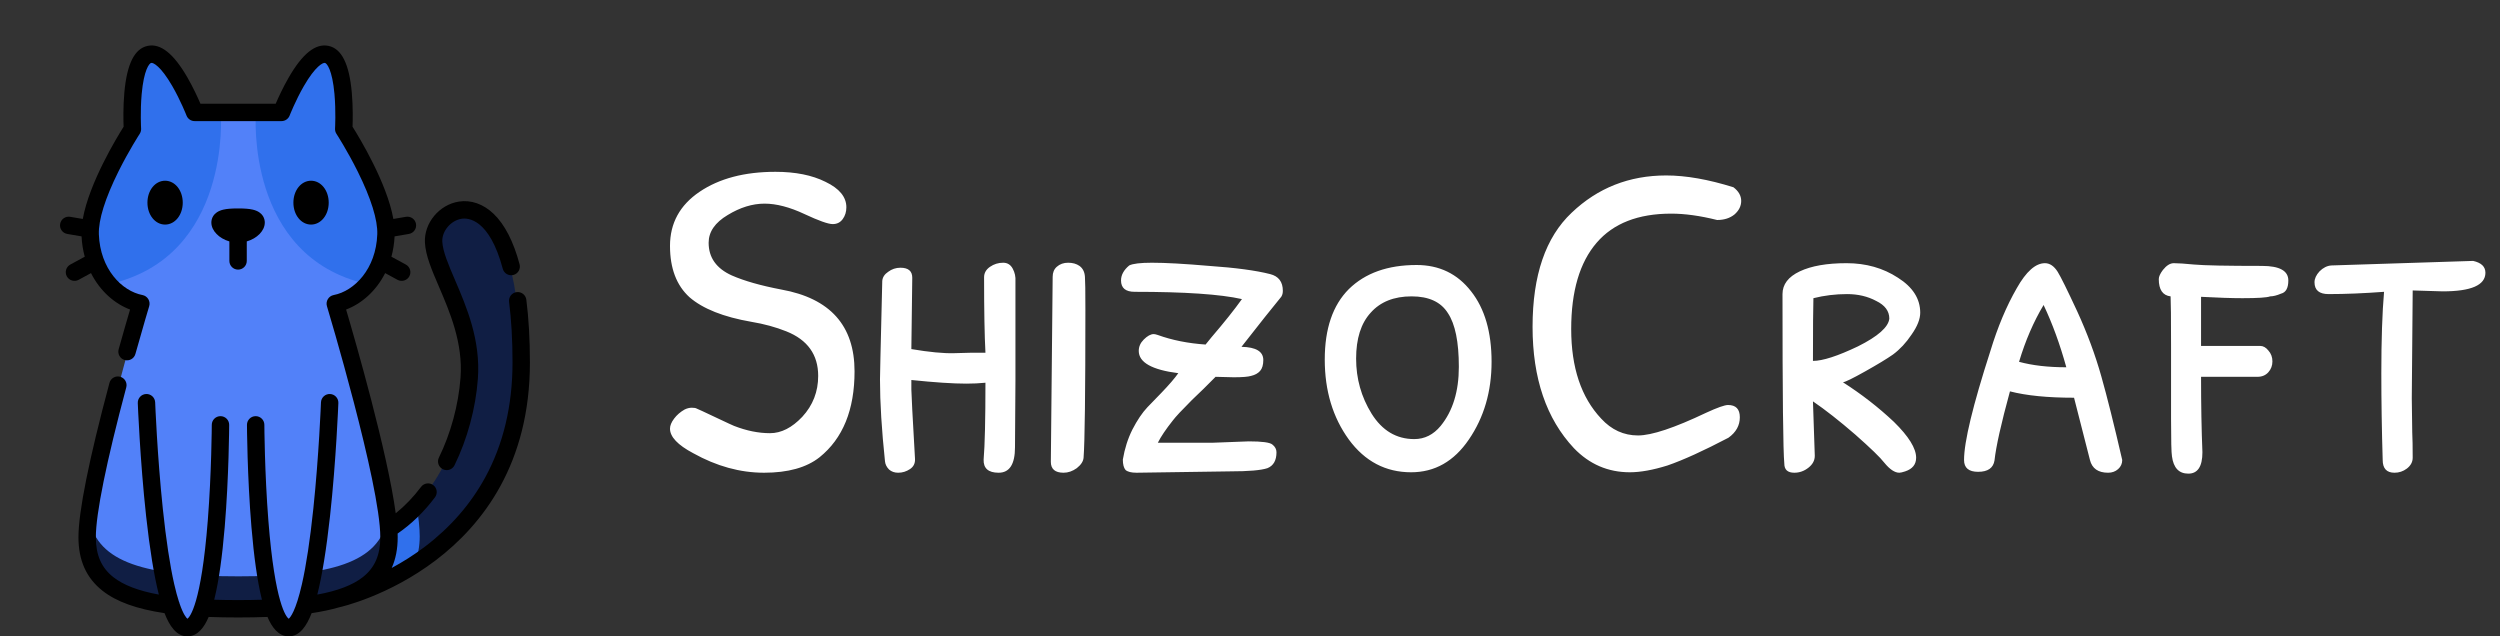 <svg width="275" height="70" viewBox="0 0 275 70" fill="none" xmlns="http://www.w3.org/2000/svg">
<rect x="0" y="0" width="275" height="70" fill="#333333" stroke="none"/>
<g clip-path="url(#clip0)">
<path d="M47.624 26.687C47.791 29.977 52.01 35.085 51.519 41.603C51.08 47.434 48.332 54.516 42.706 58.098C42.728 58.419 42.741 58.718 42.741 58.989C42.741 62.537 40.875 64.619 37.086 65.734C37.09 65.734 57.21 61.352 57.215 39.875C57.22 17.968 47.406 22.364 47.624 26.687Z" fill="#101E44"/>
<path d="M45.813 55.489C44.896 56.479 43.861 57.361 42.706 58.097C42.728 58.419 42.741 58.718 42.741 58.989C42.741 62.537 40.875 64.619 37.086 65.734C37.086 65.734 41.136 64.852 45.602 61.942C45.98 61.094 46.168 60.115 46.168 58.989C46.168 58.087 46.036 56.883 45.813 55.489Z" fill="#3070EC"/>
<path d="M30.975 12.485C30.975 12.485 33.638 5.661 35.92 6.133C38.234 6.611 37.784 14.31 37.784 14.31C37.784 14.31 42.565 21.647 42.41 25.867C42.255 30.087 39.542 32.902 36.858 33.415C36.858 33.415 42.741 52.945 42.741 58.989C42.741 65.032 37.332 66.824 26.218 66.824C15.104 66.824 9.696 65.032 9.696 58.989C9.696 52.945 15.579 33.415 15.579 33.415C12.894 32.902 10.181 30.087 10.026 25.867C9.871 21.646 14.652 14.31 14.652 14.31C14.652 14.31 14.202 6.611 16.516 6.133C18.798 5.661 21.462 12.485 21.462 12.485H30.975Z" fill="#5281F9"/>
<path d="M26.218 63.397C16.1 63.397 10.711 61.911 9.826 57.084C9.742 57.809 9.696 58.453 9.696 58.989C9.696 65.033 15.104 66.825 26.218 66.825C37.332 66.825 42.741 65.032 42.741 58.989C42.741 58.453 42.694 57.809 42.609 57.084C41.724 61.911 36.335 63.397 26.218 63.397Z" fill="#101E44"/>
<path d="M16.516 6.133C14.202 6.611 14.652 14.31 14.652 14.31C14.652 14.31 9.871 21.647 10.026 25.867C10.108 28.099 10.906 29.936 12.035 31.25C25.474 28.244 24.292 12.485 24.292 12.485H21.462C21.462 12.485 18.798 5.661 16.516 6.133Z" fill="#3070EC"/>
<path d="M35.92 6.133C38.234 6.611 37.784 14.31 37.784 14.31C37.784 14.31 42.565 21.647 42.41 25.867C42.328 28.099 41.531 29.936 40.401 31.25C26.961 28.244 28.144 12.485 28.144 12.485H30.975C30.975 12.485 33.638 5.661 35.92 6.133Z" fill="#3070EC"/>
<path d="M16.191 44.264C16.191 44.264 17.118 68.893 20.663 68.893C24.207 68.893 24.292 46.69 24.292 46.69" fill="#5281F9"/>
<path d="M36.246 44.264C36.246 44.264 35.317 68.893 31.773 68.893C28.229 68.893 28.144 46.69 28.144 46.69" fill="#5281F9"/>
<path d="M20.102 22.292C20.102 20.94 19.249 19.88 18.16 19.88C17.071 19.88 16.218 20.939 16.218 22.292C16.218 23.644 17.071 24.703 18.16 24.703C19.249 24.703 20.102 23.644 20.102 22.292Z" fill="black"/>
<path d="M36.158 22.292C36.158 20.94 35.305 19.88 34.216 19.88C33.127 19.88 32.274 20.939 32.274 22.292C32.274 23.644 33.127 24.703 34.216 24.703C35.305 24.703 36.158 23.644 36.158 22.292Z" fill="black"/>
<path d="M26.188 29.658C26.717 29.658 27.145 29.23 27.145 28.701V26.556C28.262 26.236 29.127 25.39 29.127 24.48C29.127 24.147 28.999 23.341 27.81 23.06C27.42 22.968 26.935 22.928 26.188 22.928C25.441 22.928 24.956 22.968 24.566 23.06C23.377 23.341 23.249 24.147 23.249 24.48C23.249 25.39 24.114 26.236 25.231 26.556V28.701C25.231 29.23 25.66 29.658 26.188 29.658Z" fill="black"/>
<path d="M48.296 31.564C49.475 34.312 50.944 37.731 50.657 41.551C50.431 44.549 49.587 47.669 48.278 50.336C48.046 50.81 48.242 51.383 48.716 51.616C48.852 51.682 48.995 51.714 49.137 51.714C49.49 51.714 49.83 51.517 49.997 51.178C51.409 48.297 52.321 44.93 52.565 41.694C52.887 37.407 51.316 33.748 50.054 30.809C49.332 29.127 48.708 27.674 48.653 26.587C48.594 25.43 49.585 24.251 50.773 24.064C51.462 23.956 53.827 24.032 55.306 29.568C55.442 30.078 55.967 30.381 56.477 30.245C56.988 30.109 57.291 29.584 57.155 29.074C56.483 26.561 55.519 24.69 54.29 23.513C53.169 22.439 51.813 21.964 50.475 22.174C48.308 22.515 46.633 24.537 46.742 26.684C46.814 28.114 47.501 29.713 48.296 31.564Z" fill="black"/>
<path d="M58.291 39.887C58.291 37.33 58.158 35 57.896 32.96C57.829 32.436 57.348 32.067 56.825 32.134C56.301 32.201 55.931 32.681 55.998 33.204C56.25 35.163 56.378 37.411 56.377 39.886C56.376 44.626 55.361 48.885 53.358 52.544C51.758 55.47 49.522 58.031 46.713 60.155C45.483 61.085 44.248 61.85 43.089 62.474C43.529 61.496 43.746 60.373 43.746 59.092C43.746 58.965 43.743 58.83 43.738 58.691C45.267 57.64 46.648 56.301 47.849 54.703C48.166 54.28 48.081 53.681 47.658 53.363C47.236 53.046 46.636 53.131 46.319 53.554C45.48 54.671 44.545 55.644 43.53 56.462C42.621 49.742 39.101 37.538 38.071 34.049C39.749 33.419 41.359 32.037 42.367 30.041L43.729 30.782C44.188 31.03 44.778 30.856 45.026 30.398C45.279 29.933 45.106 29.353 44.642 29.1L43.055 28.238C43.244 27.543 43.365 26.796 43.405 26.002L44.979 25.733C45.5 25.645 45.85 25.151 45.761 24.63C45.672 24.109 45.178 23.759 44.657 23.848L43.269 24.084C42.563 20.126 39.541 15.148 38.78 13.94C38.804 13.298 38.839 11.771 38.698 10.186C38.416 7.026 37.576 5.344 36.13 5.045C34.71 4.752 33.282 5.887 31.764 8.517C31.125 9.623 30.614 10.742 30.328 11.409H22.048C21.762 10.742 21.251 9.623 20.613 8.517C19.094 5.887 17.666 4.752 16.246 5.045C14.8 5.344 13.96 7.026 13.678 10.186C13.537 11.77 13.572 13.298 13.597 13.94C12.835 15.148 9.813 20.126 9.107 24.084L7.719 23.848C7.199 23.759 6.704 24.109 6.615 24.63C6.527 25.151 6.877 25.645 7.397 25.733L8.971 26.002C9.011 26.796 9.133 27.543 9.321 28.238L7.734 29.1C7.27 29.353 7.098 29.933 7.35 30.398C7.599 30.856 8.188 31.031 8.647 30.782L10.009 30.041C11.018 32.037 12.628 33.42 14.306 34.049C14.033 34.975 13.581 36.531 13.051 38.423C12.909 38.932 13.206 39.46 13.715 39.603C14.224 39.745 14.752 39.448 14.894 38.939C15.753 35.867 16.407 33.693 16.414 33.672C16.575 33.136 16.226 32.561 15.677 32.456C13.396 32.02 11.015 29.585 10.875 25.776C10.817 24.205 11.563 21.813 13.032 18.859C14.176 16.56 15.356 14.739 15.368 14.721C15.48 14.55 15.533 14.347 15.521 14.143C15.521 14.125 15.415 12.258 15.584 10.356C15.824 7.665 16.423 6.962 16.634 6.919C16.843 6.875 17.667 7.247 18.946 9.458C19.857 11.031 20.511 12.697 20.518 12.713C20.661 13.08 21.015 13.322 21.409 13.322H30.968C31.362 13.322 31.715 13.08 31.859 12.713C31.865 12.697 32.512 11.048 33.42 9.475C34.705 7.25 35.533 6.876 35.743 6.919C35.953 6.962 36.55 7.662 36.791 10.338C36.962 12.24 36.856 14.125 36.855 14.144C36.843 14.347 36.897 14.55 37.008 14.721C37.02 14.739 38.201 16.56 39.345 18.859C40.813 21.813 41.559 24.205 41.501 25.776C41.362 29.585 38.98 32.02 36.699 32.456C36.15 32.561 35.801 33.136 35.962 33.672C36.022 33.867 41.833 53.228 41.833 59.092C41.833 61.054 41.223 62.448 39.914 63.481C38.8 64.359 37.152 64.992 34.904 65.404C35.434 63.309 35.905 60.406 36.303 56.775C36.978 50.625 37.217 44.395 37.22 44.333C37.239 43.805 36.828 43.361 36.3 43.341C35.776 43.319 35.328 43.733 35.307 44.261C35.305 44.318 35.083 50.086 34.466 55.96C34.106 59.389 33.684 62.178 33.213 64.249C32.532 67.243 31.93 67.924 31.758 68.064C31.498 67.872 30.245 66.477 29.522 57.282C29.105 51.987 29.08 46.782 29.08 46.73C29.078 46.203 28.65 45.777 28.124 45.777C28.123 45.777 28.121 45.777 28.12 45.777C27.591 45.779 27.165 46.209 27.167 46.737C27.167 46.794 27.193 52.417 27.658 57.968C27.933 61.256 28.306 63.885 28.768 65.784C28.783 65.845 28.799 65.907 28.814 65.97C27.993 65.996 27.125 66.008 26.188 66.008C25.251 66.008 24.383 65.996 23.562 65.97C23.578 65.907 23.593 65.845 23.608 65.784C24.07 63.885 24.444 61.256 24.719 57.968C25.183 52.417 25.209 46.794 25.21 46.737C25.212 46.209 24.785 45.779 24.256 45.777C24.255 45.777 24.254 45.777 24.253 45.777C23.726 45.777 23.298 46.203 23.296 46.73C23.296 46.782 23.272 51.978 22.855 57.273C22.132 66.476 20.878 67.872 20.618 68.064C20.498 67.967 20.173 67.609 19.757 66.401C19.741 66.317 19.714 66.237 19.677 66.162C19.516 65.662 19.342 65.036 19.163 64.249C18.692 62.178 18.27 59.389 17.91 55.96C17.293 50.086 17.071 44.318 17.069 44.261C17.048 43.733 16.604 43.318 16.076 43.341C15.548 43.361 15.137 43.805 15.156 44.333C15.159 44.395 15.399 50.625 16.073 56.775C16.471 60.406 16.942 63.309 17.473 65.404C15.229 64.993 13.583 64.362 12.47 63.487C11.155 62.454 10.543 61.057 10.543 59.092C10.543 56.506 11.7 50.807 13.889 42.611C14.026 42.101 13.723 41.576 13.212 41.44C12.702 41.304 12.178 41.607 12.041 42.117C9.777 50.591 8.63 56.302 8.63 59.092C8.63 61.656 9.499 63.585 11.287 64.991C12.812 66.189 15.044 66.995 18.099 67.447C18.641 68.854 19.414 70 20.607 70C21.729 70 22.458 69.032 22.953 67.864C23.955 67.902 25.02 67.922 26.188 67.922C27.356 67.922 28.421 67.902 29.423 67.864C29.918 69.032 30.647 70 31.77 70C32.963 70 33.735 68.854 34.277 67.447C35.391 67.281 36.394 67.069 37.295 66.808C37.717 66.72 58.286 62.033 58.291 39.887Z" fill="black"/>
</g>
<path d="M85.3 18.9C81.9 18.9 79.117 19.633 76.95 21.1C74.783 22.567 73.7 24.55 73.7 27.05C73.7 29.517 74.417 31.4 75.85 32.7C77.317 33.967 79.583 34.867 82.65 35.4C84.05 35.633 85.333 35.983 86.5 36.45C88.833 37.383 90 39.017 90 41.35C90 43.083 89.417 44.583 88.25 45.85C87.117 47.05 85.933 47.65 84.7 47.65C83.433 47.65 82.117 47.383 80.75 46.85C80.65 46.817 79.967 46.5 78.7 45.9C77.433 45.3 76.75 44.983 76.65 44.95C76.55 44.883 76.367 44.85 76.1 44.85C75.833 44.85 75.567 44.917 75.3 45.05C74.833 45.317 74.45 45.65 74.15 46.05C73.85 46.45 73.7 46.817 73.7 47.15C73.7 48.05 74.55 48.95 76.25 49.85C78.817 51.283 81.417 52 84.05 52C86.683 52 88.717 51.433 90.15 50.3C92.717 48.233 94 45.083 94 40.85C94 35.817 91.317 32.817 85.95 31.85C83.683 31.417 81.867 30.9 80.5 30.3C78.8 29.533 77.95 28.333 77.95 26.7C77.95 25.5 78.65 24.483 80.05 23.65C81.417 22.817 82.767 22.4 84.1 22.4C85.4 22.4 86.867 22.783 88.5 23.55C90.067 24.283 91.1 24.65 91.6 24.65C92.067 24.65 92.433 24.467 92.7 24.1C92.967 23.733 93.1 23.3 93.1 22.8C93.1 21.667 92.333 20.733 90.8 20C89.333 19.267 87.5 18.9 85.3 18.9ZM111.699 30.95C111.733 30.45 111.633 29.983 111.399 29.55C111.166 29.117 110.816 28.9 110.349 28.9C109.816 28.9 109.333 29.05 108.899 29.35C108.466 29.65 108.249 30.033 108.249 30.5C108.249 34.167 108.299 36.933 108.399 38.8H106.849C106.749 38.8 106.116 38.817 104.949 38.85C103.783 38.883 102.216 38.733 100.249 38.4L100.349 30.55C100.349 29.817 99.916 29.45 99.049 29.45C98.549 29.45 98.099 29.6 97.699 29.9C97.299 30.167 97.083 30.5 97.049 30.9L96.849 39.25L96.799 41.75C96.799 44.283 96.983 47.283 97.349 50.75C97.383 51.083 97.533 51.383 97.799 51.65C98.066 51.883 98.399 52 98.799 52C99.266 52 99.699 51.867 100.099 51.6C100.499 51.333 100.683 50.95 100.649 50.45C100.383 45.817 100.249 43.283 100.249 42.85V41.8C102.816 42.067 104.833 42.2 106.299 42.2C107.033 42.2 107.733 42.167 108.399 42.1C108.399 46.167 108.333 48.983 108.199 50.55C108.166 51.517 108.716 52 109.849 52C111.049 52 111.649 51.067 111.649 49.2L111.699 41.8V30.95ZM116.993 52C117.493 52 117.977 51.833 118.443 51.5C118.91 51.133 119.16 50.75 119.193 50.35C119.327 48.617 119.393 43.2 119.393 34.1C119.393 32.033 119.377 30.817 119.343 30.45C119.31 29.917 119.11 29.517 118.743 29.25C118.41 29.017 117.993 28.9 117.493 28.9C116.993 28.9 116.577 29.05 116.243 29.35C115.943 29.617 115.793 29.983 115.793 30.45L115.593 50.8C115.593 51.6 116.06 52 116.993 52ZM127.363 48.7C127.696 48.033 128.246 47.217 129.013 46.25C129.313 45.85 130.013 45.1 131.113 44L132.413 42.75L133.713 41.45L135.713 41.5C136.646 41.5 137.28 41.45 137.613 41.35C138.046 41.25 138.38 41.067 138.613 40.8C138.846 40.533 138.963 40.133 138.963 39.6C138.963 38.667 138.163 38.183 136.563 38.15C138.596 35.55 140.013 33.767 140.813 32.8C141.013 32.6 141.113 32.333 141.113 32C141.113 31 140.646 30.383 139.713 30.15C138.146 29.75 135.913 29.45 133.013 29.25C130.313 29.017 128.213 28.9 126.713 28.9C125.446 28.9 124.613 29 124.213 29.2C123.613 29.7 123.313 30.25 123.313 30.85C123.313 31.683 123.813 32.1 124.813 32.1C130.313 32.1 134.246 32.367 136.613 32.9C135.78 34.067 134.663 35.467 133.263 37.1L132.613 37.9C130.68 37.767 128.93 37.417 127.363 36.85C127.163 36.783 127.013 36.75 126.913 36.75C126.58 36.75 126.213 36.95 125.813 37.35C125.446 37.717 125.263 38.133 125.263 38.6C125.263 39.867 126.713 40.683 129.613 41.05C129.213 41.617 128.596 42.333 127.763 43.2C126.93 44.067 126.413 44.6 126.213 44.8C125.646 45.4 125.096 46.217 124.563 47.25C124.063 48.25 123.713 49.35 123.513 50.55C123.513 51.083 123.613 51.467 123.813 51.7C124.046 51.9 124.446 52 125.013 52L135.313 51.85C137.346 51.85 138.713 51.733 139.413 51.5C140.08 51.233 140.413 50.65 140.413 49.75C140.413 49.417 140.263 49.133 139.963 48.9C139.696 48.667 138.83 48.55 137.363 48.55L133.413 48.7H127.363ZM155.823 29.15C152.656 29.15 150.173 30.033 148.373 31.8C146.606 33.567 145.723 36.15 145.723 39.55C145.723 42.983 146.606 45.917 148.373 48.35C150.139 50.75 152.423 51.95 155.223 51.95C157.823 51.95 159.939 50.75 161.573 48.35C163.239 45.917 164.073 43.067 164.073 39.8C164.073 36.533 163.323 33.95 161.823 32.05C160.323 30.117 158.323 29.15 155.823 29.15ZM155.573 48.3C153.606 48.3 152.039 47.367 150.873 45.5C149.739 43.667 149.173 41.65 149.173 39.45C149.173 37.25 149.706 35.567 150.773 34.4C151.839 33.2 153.339 32.6 155.273 32.6C157.173 32.6 158.506 33.217 159.273 34.45C160.073 35.65 160.473 37.617 160.473 40.35C160.473 43.05 159.806 45.217 158.473 46.85C157.673 47.817 156.706 48.3 155.573 48.3ZM183.282 19.3C179.216 19.3 175.749 20.667 172.882 23.4C170.016 26.1 168.582 30.283 168.582 35.95C168.582 41.617 170.099 46.067 173.132 49.3C174.832 51.067 176.882 51.95 179.282 51.95C180.449 51.95 181.832 51.7 183.432 51.2C185.166 50.6 187.399 49.583 190.132 48.15C190.966 47.55 191.382 46.8 191.382 45.9C191.382 45 190.949 44.55 190.082 44.55C189.716 44.55 188.916 44.833 187.682 45.4C184.182 47.067 181.682 47.9 180.182 47.9C178.616 47.9 177.266 47.283 176.132 46.05C173.932 43.717 172.832 40.433 172.832 36.2C172.832 32.033 173.766 28.867 175.632 26.7C177.466 24.567 180.199 23.5 183.832 23.5C185.332 23.5 187.016 23.733 188.882 24.2C189.649 24.2 190.282 24 190.782 23.6C191.282 23.167 191.532 22.667 191.532 22.1C191.532 21.533 191.249 21.033 190.682 20.6C187.916 19.733 185.449 19.3 183.282 19.3ZM199.625 50.1C199.525 47.1 199.458 45.117 199.425 44.15C200.792 45.083 202.342 46.3 204.075 47.8C205.775 49.3 206.842 50.333 207.275 50.9C207.875 51.633 208.425 52 208.925 52C209.058 52 209.275 51.95 209.575 51.85C210.375 51.583 210.775 51.083 210.775 50.35C210.775 49.317 209.958 48 208.325 46.4C206.625 44.8 204.758 43.35 202.725 42.05C202.992 42.017 203.808 41.617 205.175 40.85C206.542 40.083 207.558 39.467 208.225 39C208.992 38.433 209.675 37.7 210.275 36.8C210.908 35.9 211.225 35.1 211.225 34.4C211.225 32.867 210.408 31.583 208.775 30.55C207.142 29.483 205.258 28.95 203.125 28.95C200.958 28.95 199.242 29.25 197.975 29.85C196.708 30.45 196.075 31.283 196.075 32.35C196.075 43.417 196.142 49.633 196.275 51C196.275 51.667 196.642 52 197.375 52C197.942 52 198.458 51.817 198.925 51.45C199.392 51.083 199.625 50.65 199.625 50.15V50.1ZM199.425 39.7C199.425 36.167 199.442 33.867 199.475 32.8C200.675 32.5 201.908 32.35 203.175 32.35C204.375 32.35 205.442 32.6 206.375 33.1C207.342 33.567 207.825 34.217 207.825 35.05C207.725 35.983 206.575 37 204.375 38.1C202.142 39.167 200.492 39.7 199.425 39.7ZM219.395 50.65C219.561 49.117 220.128 46.583 221.095 43.05C222.895 43.517 225.245 43.75 228.145 43.75L229.895 50.6C230.128 51.533 230.795 52 231.895 52C232.328 52 232.695 51.867 232.995 51.6C233.295 51.333 233.445 51 233.445 50.6C232.545 46.7 231.778 43.633 231.145 41.4C230.478 39.033 229.595 36.65 228.495 34.25C227.395 31.883 226.678 30.433 226.345 29.9C225.945 29.267 225.478 28.95 224.945 28.95C223.911 28.95 222.878 29.867 221.845 31.7C220.711 33.667 219.745 35.967 218.945 38.6C217.011 44.6 216.045 48.6 216.045 50.6C216.045 51.467 216.561 51.9 217.595 51.9C218.661 51.9 219.261 51.483 219.395 50.65ZM224.795 33.55C225.761 35.583 226.595 37.867 227.295 40.4C225.295 40.4 223.561 40.2 222.095 39.8C222.795 37.467 223.695 35.383 224.795 33.55ZM248.316 41.45C248.816 41.45 249.216 41.283 249.516 40.95C249.816 40.617 249.966 40.217 249.966 39.75C249.966 39.283 249.816 38.883 249.516 38.55C249.249 38.217 248.949 38.05 248.616 38.05H242.116V32.65C243.983 32.75 245.499 32.8 246.666 32.8C248.366 32.8 249.383 32.733 249.716 32.6C250.049 32.6 250.449 32.5 250.916 32.3C251.449 32.167 251.716 31.683 251.716 30.85C251.716 29.783 250.749 29.25 248.816 29.25C244.949 29.25 242.466 29.2 241.366 29.1C240.333 29 239.583 28.95 239.116 28.95C238.716 28.95 238.316 29.2 237.916 29.7C237.616 30.1 237.466 30.433 237.466 30.7C237.466 31.867 237.899 32.5 238.766 32.6C238.799 33.167 238.816 35.033 238.816 38.2V46.1C238.816 48.433 238.849 49.8 238.916 50.2C239.083 51.467 239.683 52.1 240.716 52.1C241.749 52.1 242.266 51.317 242.266 49.75C242.166 47.283 242.116 44.517 242.116 41.45H248.316ZM268.696 32.05C271.83 32.05 273.396 31.367 273.396 30C273.396 29.333 272.946 28.9 272.046 28.7L256.446 29.2C255.98 29.233 255.546 29.45 255.146 29.85C254.78 30.25 254.596 30.65 254.596 31.05C254.596 31.917 255.113 32.35 256.146 32.35C257.98 32.35 260.013 32.267 262.246 32.1C262.046 34.4 261.946 37.383 261.946 41.05C261.946 44.117 261.996 47.3 262.096 50.6C262.096 51.533 262.53 52 263.396 52C263.896 52 264.346 51.85 264.746 51.55C265.18 51.217 265.396 50.817 265.396 50.35C265.396 49.15 265.38 48.217 265.346 47.55L265.296 43.8L265.396 31.95L268.696 32.05Z" fill="white"/>
<defs>
<clipPath id="clip0">
<rect width="65" height="65" fill="white" transform="translate(0 5)"/>
</clipPath>
</defs>
</svg>
